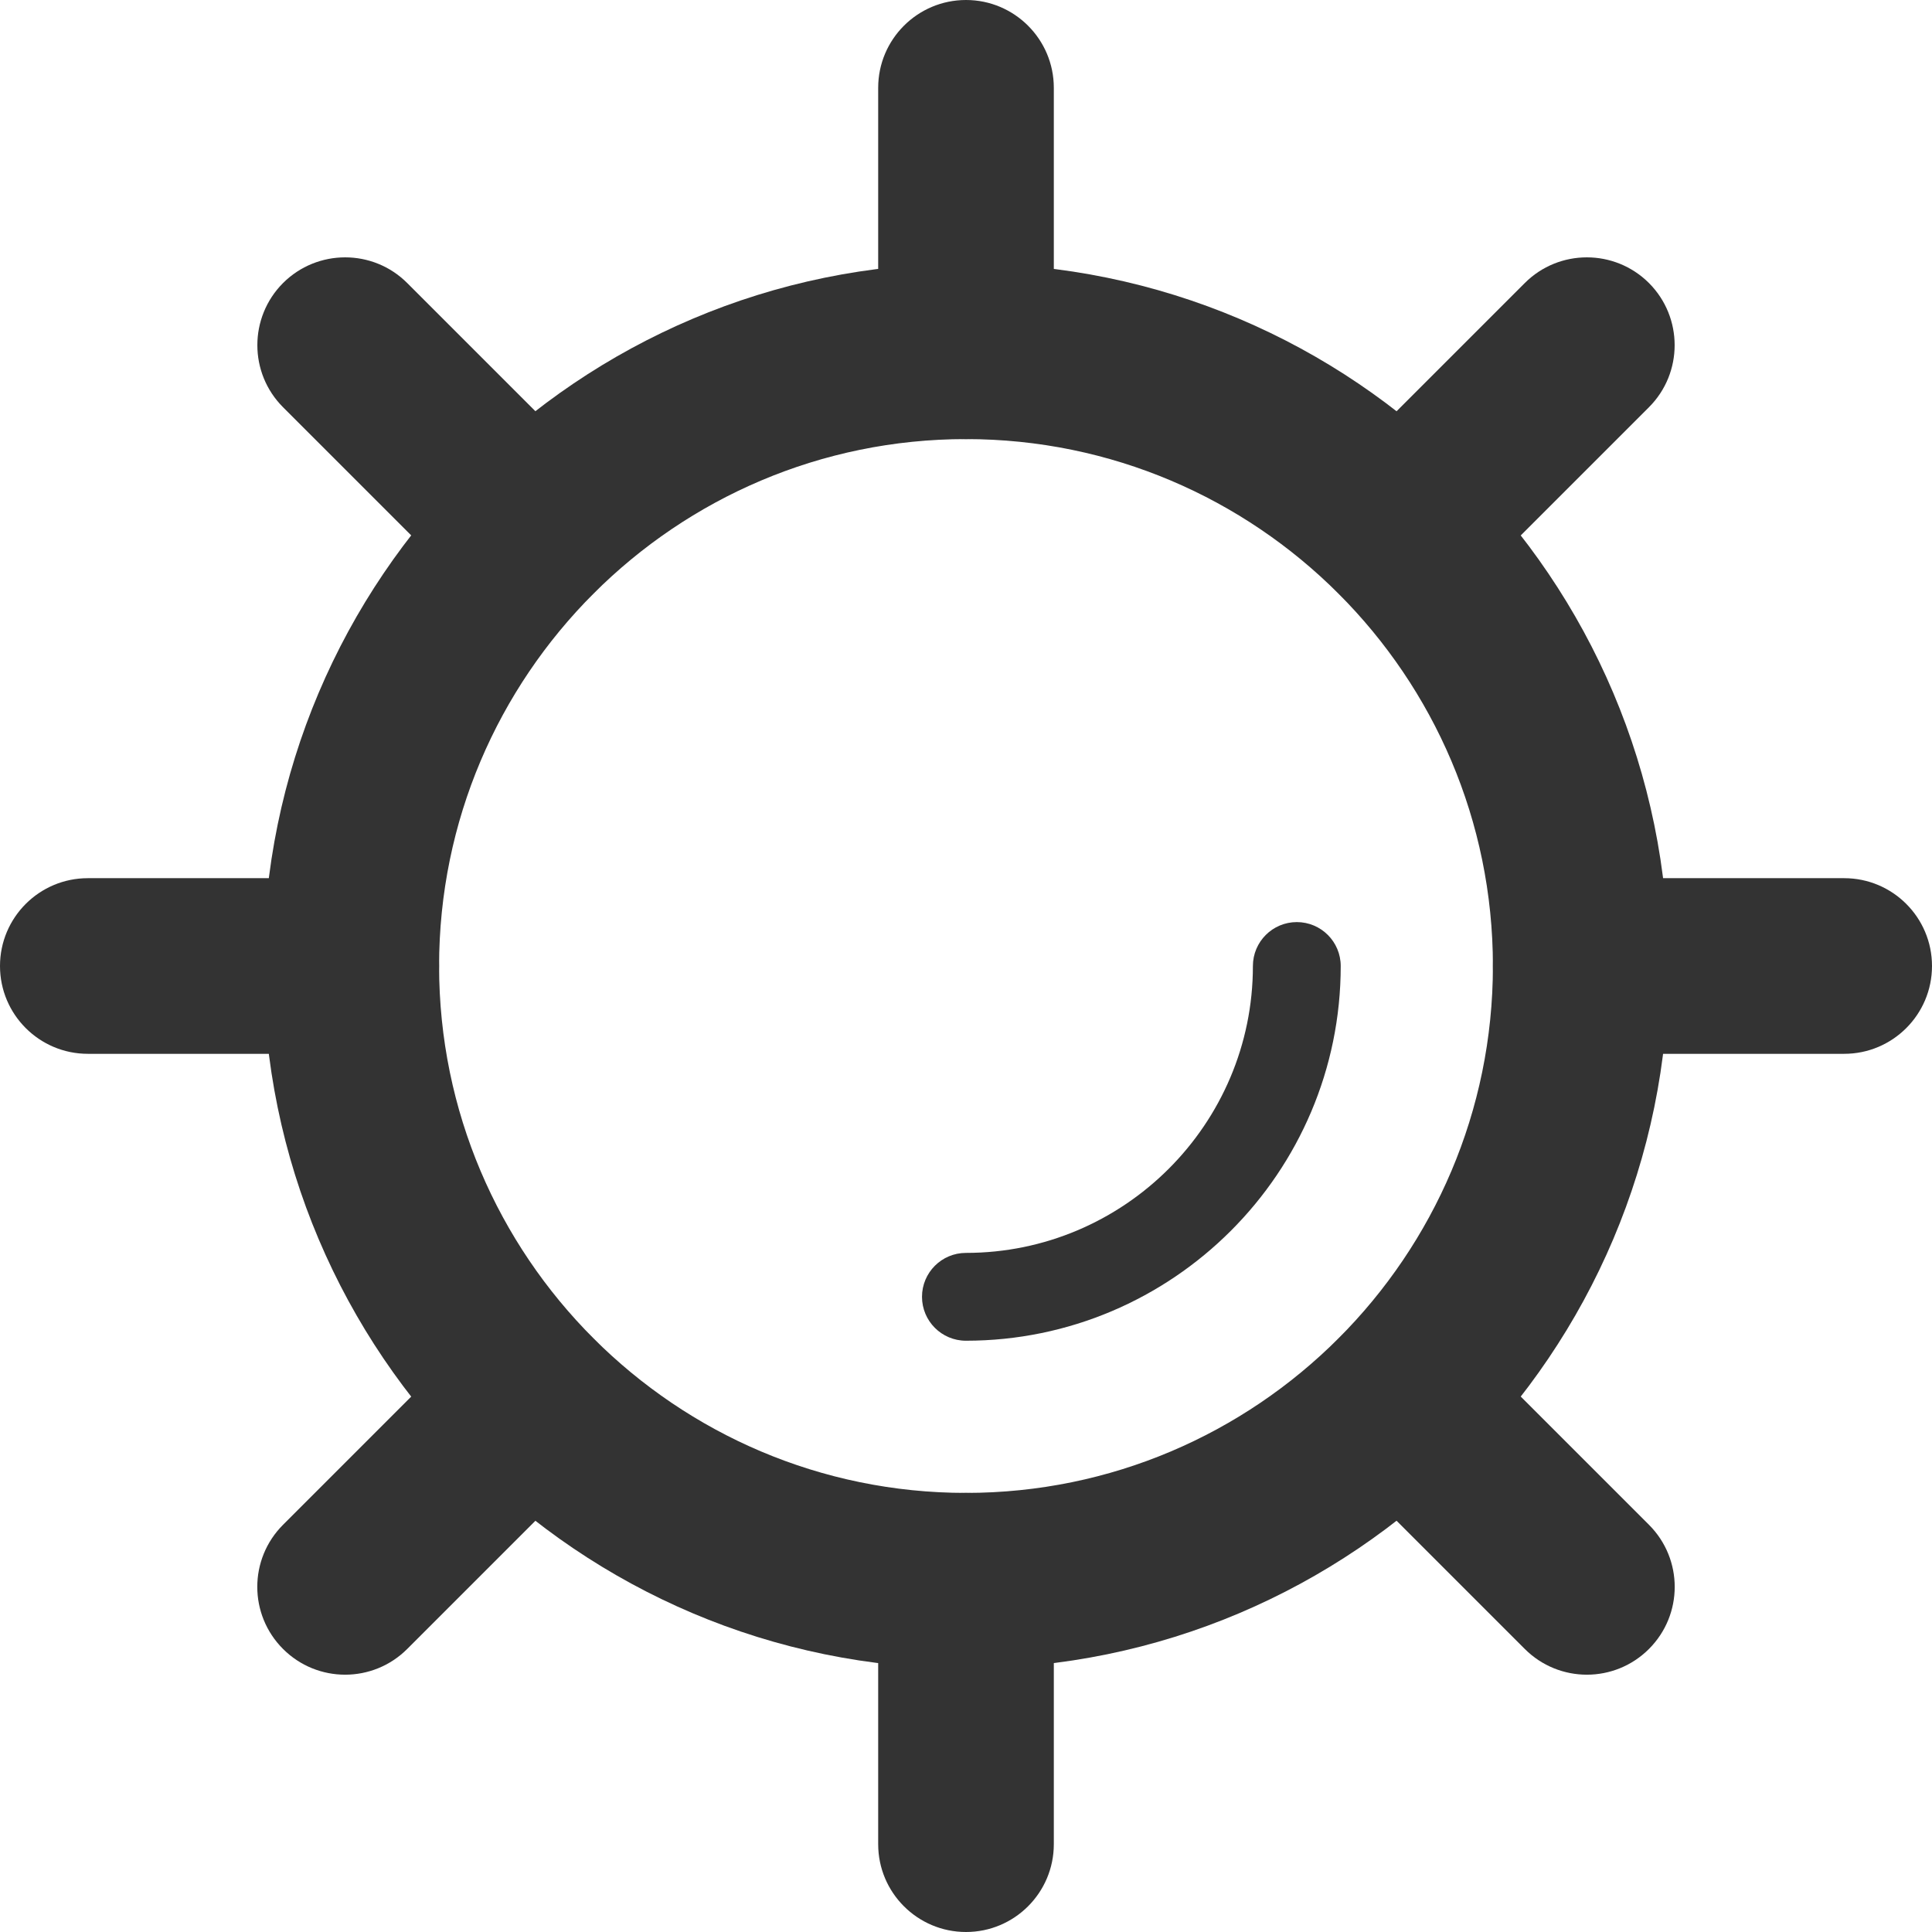 <?xml version="1.0" encoding="UTF-8"?>
<svg width="22px" height="22px" viewBox="0 0 22 22" version="1.1" xmlns="http://www.w3.org/2000/svg" xmlns:xlink="http://www.w3.org/1999/xlink">
    <!-- Generator: Sketch 51 (57462) - http://www.bohemiancoding.com/sketch -->
    <title>setting</title>
    <desc>Created with Sketch.</desc>
    <defs></defs>
    <g id="Page-1" stroke="none" stroke-width="1" fill="none" fill-rule="evenodd">
        <g id="个人中心" transform="translate(-34, -600)">
            <rect fill="#FFFFFF" x="0" y="0" width="375" height="727"></rect>
            <g id="setting" transform="translate(34, 600)" fill="#333333">
                <path d="M10.999,5 C7.691,5 5,7.691 5,11 C5,14.309 7.691,17 10.999,17 C14.309,17 17,14.309 17,11 C17,7.691 14.309,5 10.999,5 M10.999,19 C6.588,19 2.999,15.411 2.999,11 C2.999,6.589 6.588,3 10.999,3 C15.411,3 19,6.589 19,11 C19,15.411 15.411,19 10.999,19" id="Fill-1"></path>
                <path d="M10.999,15.267 C10.723,15.267 10.499,15.043 10.499,14.767 C10.499,14.491 10.723,14.267 10.999,14.267 C12.8,14.267 14.267,12.802 14.267,11 C14.267,10.724 14.491,10.5 14.767,10.5 C15.043,10.5 15.267,10.724 15.267,11 C15.267,13.353 13.352,15.267 10.999,15.267" id="Fill-3"></path>
                <path d="M11,22 C10.448,22 10,21.552 10,21 L10,18 C10,17.448 10.448,17 11,17 C11.552,17 12,17.448 12,18 L12,21 C12,21.552 11.552,22 11,22" id="Fill-5"></path>
                <path d="M11,5 C10.448,5 10,4.552 10,4 L10,1 C10,0.448 10.448,0 11,0 C11.552,0 12,0.448 12,1 L12,4 C12,4.552 11.552,5 11,5" id="Fill-7"></path>
                <path d="M3.93,19.07 C3.674,19.07 3.418,18.972 3.223,18.777 C2.832,18.386 2.832,17.754 3.223,17.363 L5.343,15.243 C5.733,14.853 6.366,14.853 6.757,15.243 C7.147,15.634 7.147,16.267 6.757,16.657 L4.637,18.777 C4.442,18.972 4.186,19.07 3.93,19.07" id="Fill-9"></path>
                <path d="M15.95,7.05 C15.694,7.05 15.438,6.952 15.243,6.757 C14.852,6.366 14.852,5.734 15.243,5.343 L17.363,3.223 C17.753,2.833 18.386,2.833 18.777,3.223 C19.167,3.614 19.167,4.247 18.777,4.637 L16.657,6.757 C16.462,6.952 16.206,7.05 15.95,7.05" id="Fill-11"></path>
                <path d="M4,12 L1,12 C0.448,12 0,11.552 0,11 C0,10.448 0.448,10 1,10 L4,10 C4.552,10 5,10.448 5,11 C5,11.552 4.552,12 4,12" id="Fill-13"></path>
                <path d="M21,12 L18,12 C17.448,12 17,11.552 17,11 C17,10.448 17.448,10 18,10 L21,10 C21.552,10 22,10.448 22,11 C22,11.552 21.552,12 21,12" id="Fill-15"></path>
                <path d="M6.05,7.05 C5.794,7.05 5.538,6.952 5.343,6.757 L3.223,4.637 C2.833,4.247 2.833,3.614 3.223,3.223 C3.614,2.833 4.247,2.833 4.637,3.223 L6.757,5.343 C7.148,5.734 7.148,6.366 6.757,6.757 C6.562,6.952 6.306,7.05 6.05,7.05" id="Fill-17"></path>
                <path d="M18.07,19.07 C17.814,19.07 17.558,18.972 17.363,18.777 L15.243,16.657 C14.853,16.267 14.853,15.634 15.243,15.243 C15.634,14.853 16.267,14.853 16.657,15.243 L18.777,17.363 C19.168,17.754 19.168,18.386 18.777,18.777 C18.582,18.972 18.326,19.07 18.07,19.07" id="Fill-19"></path>
            </g>
        </g>
    </g>
</svg>